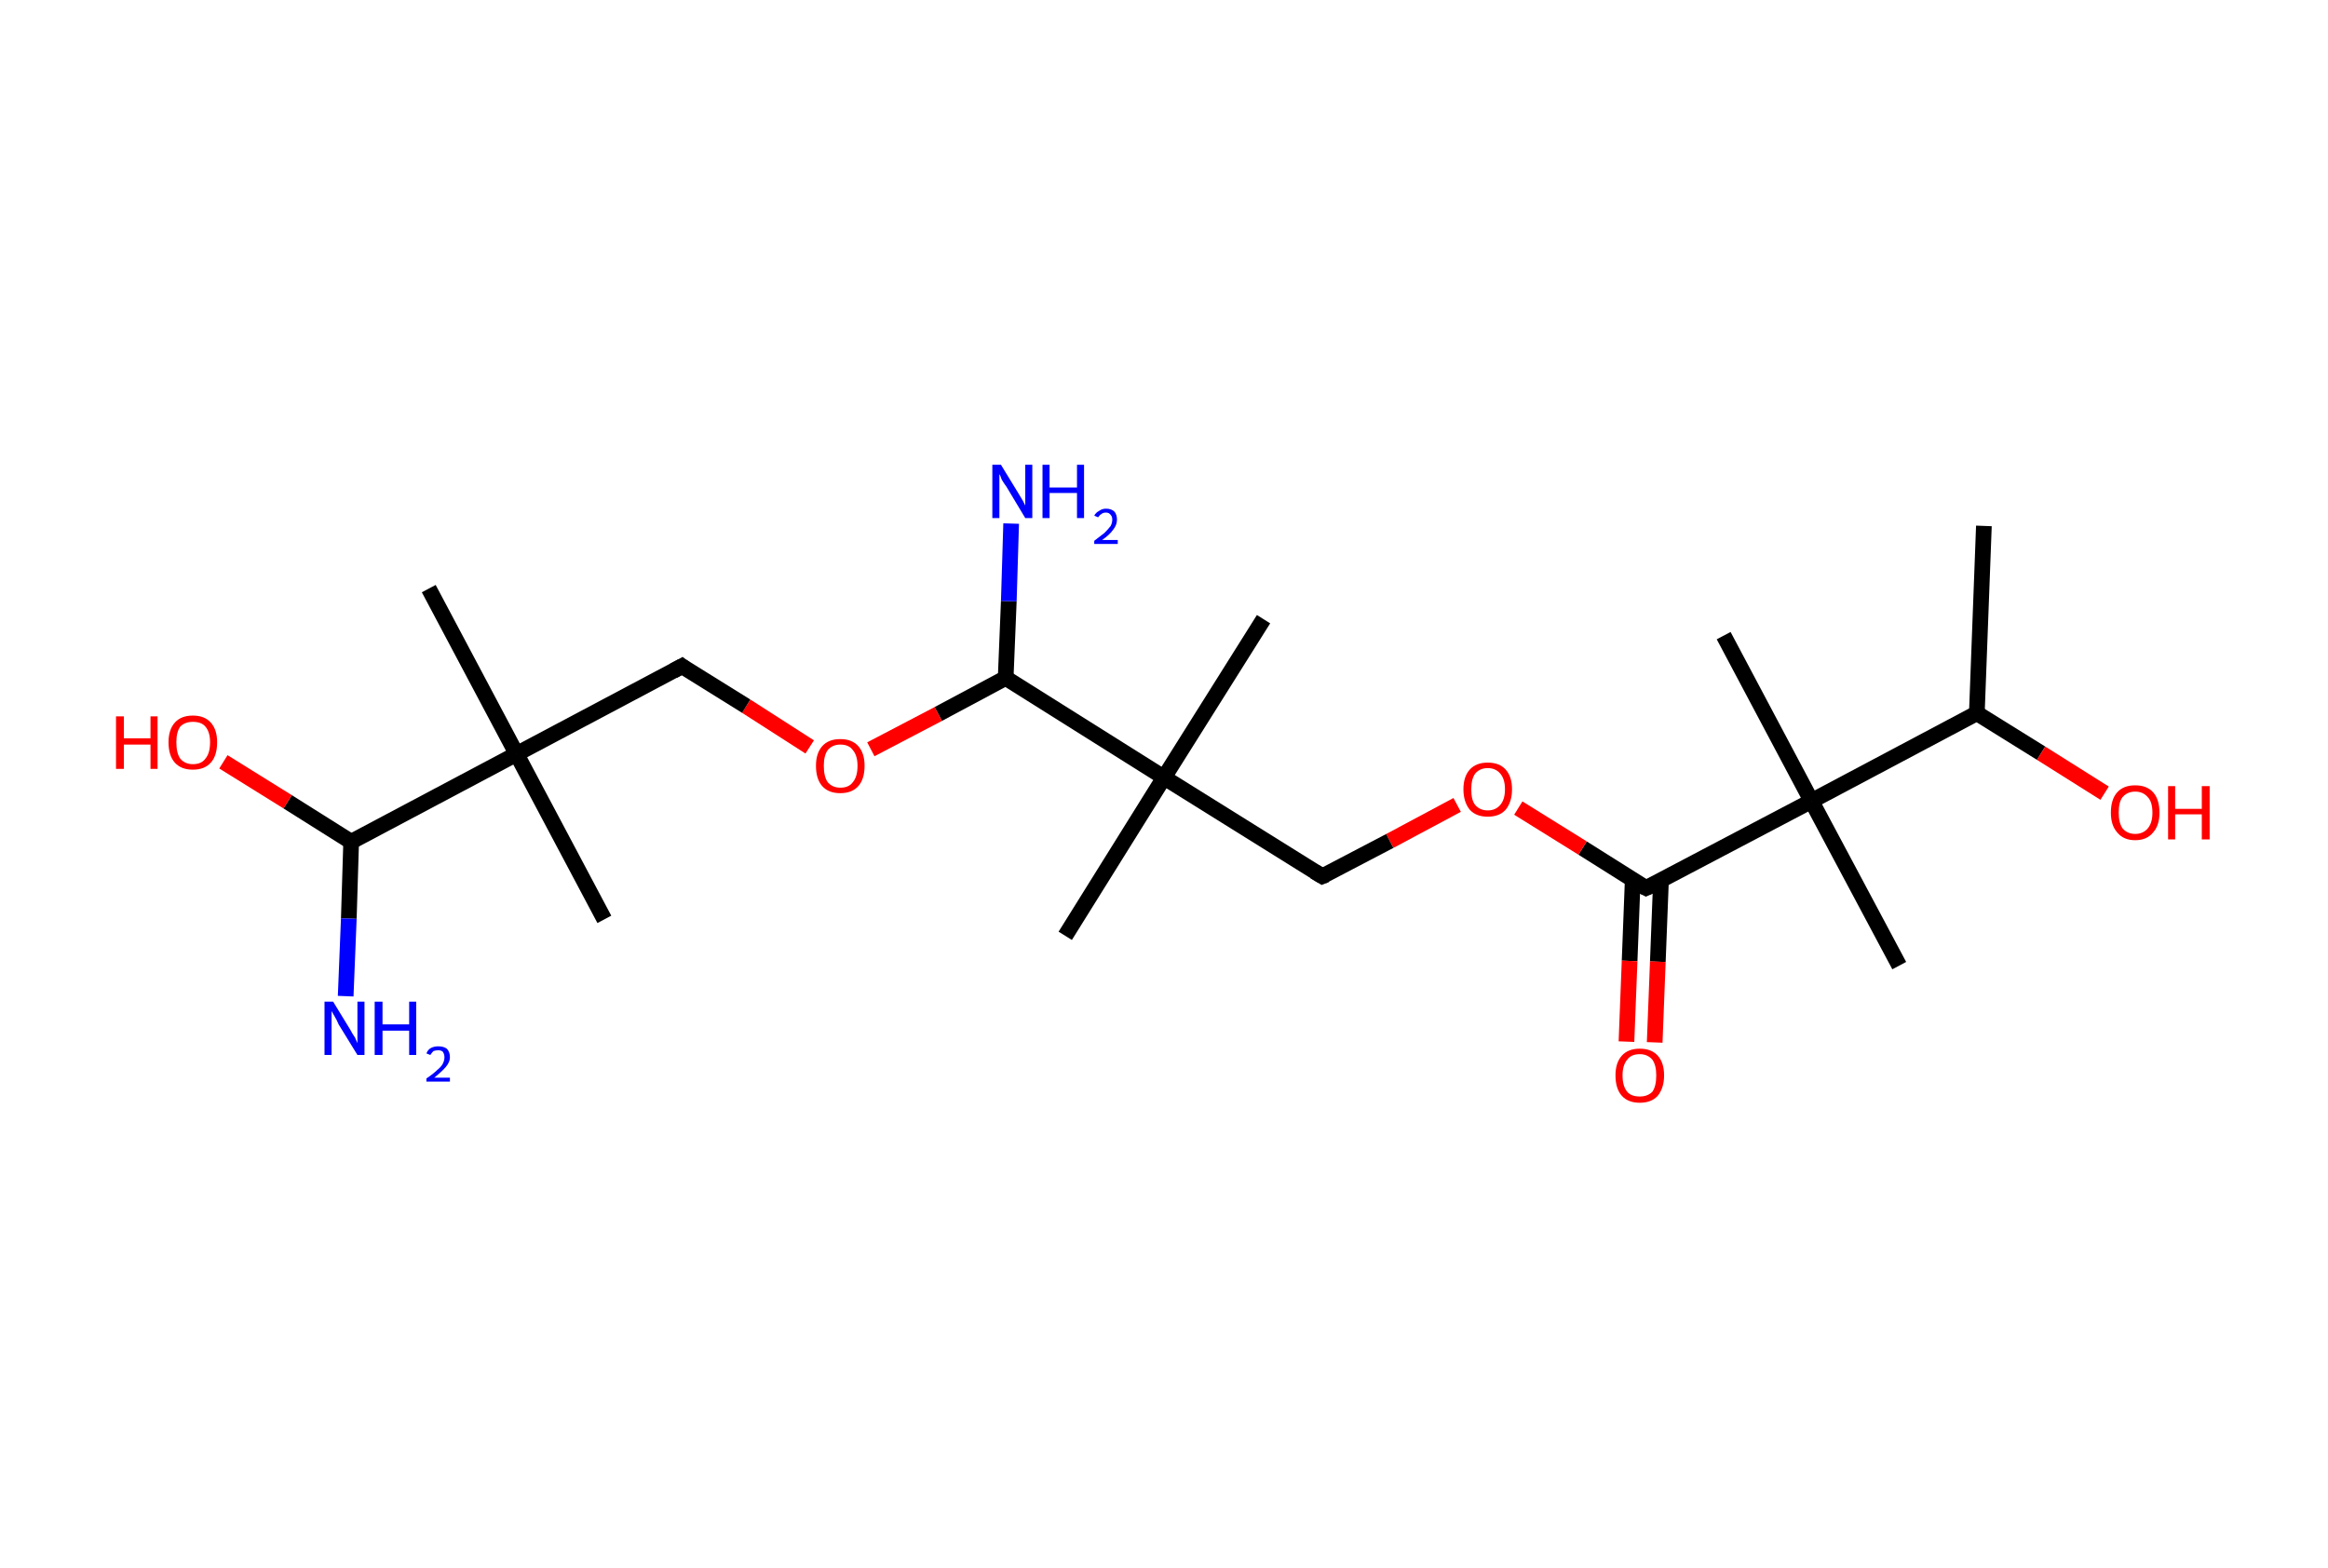 <?xml version='1.0' encoding='ASCII' standalone='yes'?>
<svg xmlns="http://www.w3.org/2000/svg" xmlns:rdkit="http://www.rdkit.org/xml" xmlns:xlink="http://www.w3.org/1999/xlink" version="1.1" baseProfile="full" xml:space="preserve" width="297px" height="200px" viewBox="0 0 297 200">
<!-- END OF HEADER -->
<rect style="opacity:1.0;fill:#FFFFFF;stroke:none" width="297.0" height="200.0" x="0.0" y="0.0"> </rect>
<path class="bond-0 atom-0 atom-1" d="M 253.1,67.1 L 252.2,91.0" style="fill:none;fill-rule:evenodd;stroke:#000000;stroke-width:2.0px;stroke-linecap:butt;stroke-linejoin:miter;stroke-opacity:1"/>
<path class="bond-1 atom-1 atom-2" d="M 252.2,91.0 L 260.4,96.1" style="fill:none;fill-rule:evenodd;stroke:#000000;stroke-width:2.0px;stroke-linecap:butt;stroke-linejoin:miter;stroke-opacity:1"/>
<path class="bond-1 atom-1 atom-2" d="M 260.4,96.1 L 268.5,101.2" style="fill:none;fill-rule:evenodd;stroke:#FF0000;stroke-width:2.0px;stroke-linecap:butt;stroke-linejoin:miter;stroke-opacity:1"/>
<path class="bond-2 atom-1 atom-3" d="M 252.2,91.0 L 231.1,102.2" style="fill:none;fill-rule:evenodd;stroke:#000000;stroke-width:2.0px;stroke-linecap:butt;stroke-linejoin:miter;stroke-opacity:1"/>
<path class="bond-3 atom-3 atom-4" d="M 231.1,102.2 L 219.9,81.1" style="fill:none;fill-rule:evenodd;stroke:#000000;stroke-width:2.0px;stroke-linecap:butt;stroke-linejoin:miter;stroke-opacity:1"/>
<path class="bond-4 atom-3 atom-5" d="M 231.1,102.2 L 242.3,123.2" style="fill:none;fill-rule:evenodd;stroke:#000000;stroke-width:2.0px;stroke-linecap:butt;stroke-linejoin:miter;stroke-opacity:1"/>
<path class="bond-5 atom-3 atom-6" d="M 231.1,102.2 L 210.0,113.3" style="fill:none;fill-rule:evenodd;stroke:#000000;stroke-width:2.0px;stroke-linecap:butt;stroke-linejoin:miter;stroke-opacity:1"/>
<path class="bond-6 atom-6 atom-7" d="M 208.3,112.2 L 207.9,122.6" style="fill:none;fill-rule:evenodd;stroke:#000000;stroke-width:2.0px;stroke-linecap:butt;stroke-linejoin:miter;stroke-opacity:1"/>
<path class="bond-6 atom-6 atom-7" d="M 207.9,122.6 L 207.5,132.9" style="fill:none;fill-rule:evenodd;stroke:#FF0000;stroke-width:2.0px;stroke-linecap:butt;stroke-linejoin:miter;stroke-opacity:1"/>
<path class="bond-6 atom-6 atom-7" d="M 211.9,112.4 L 211.5,122.7" style="fill:none;fill-rule:evenodd;stroke:#000000;stroke-width:2.0px;stroke-linecap:butt;stroke-linejoin:miter;stroke-opacity:1"/>
<path class="bond-6 atom-6 atom-7" d="M 211.5,122.7 L 211.1,133.0" style="fill:none;fill-rule:evenodd;stroke:#FF0000;stroke-width:2.0px;stroke-linecap:butt;stroke-linejoin:miter;stroke-opacity:1"/>
<path class="bond-7 atom-6 atom-8" d="M 210.0,113.3 L 201.9,108.2" style="fill:none;fill-rule:evenodd;stroke:#000000;stroke-width:2.0px;stroke-linecap:butt;stroke-linejoin:miter;stroke-opacity:1"/>
<path class="bond-7 atom-6 atom-8" d="M 201.9,108.2 L 193.7,103.1" style="fill:none;fill-rule:evenodd;stroke:#FF0000;stroke-width:2.0px;stroke-linecap:butt;stroke-linejoin:miter;stroke-opacity:1"/>
<path class="bond-8 atom-8 atom-9" d="M 185.9,102.7 L 177.3,107.3" style="fill:none;fill-rule:evenodd;stroke:#FF0000;stroke-width:2.0px;stroke-linecap:butt;stroke-linejoin:miter;stroke-opacity:1"/>
<path class="bond-8 atom-8 atom-9" d="M 177.3,107.3 L 168.7,111.8" style="fill:none;fill-rule:evenodd;stroke:#000000;stroke-width:2.0px;stroke-linecap:butt;stroke-linejoin:miter;stroke-opacity:1"/>
<path class="bond-9 atom-9 atom-10" d="M 168.7,111.8 L 148.5,99.2" style="fill:none;fill-rule:evenodd;stroke:#000000;stroke-width:2.0px;stroke-linecap:butt;stroke-linejoin:miter;stroke-opacity:1"/>
<path class="bond-10 atom-10 atom-11" d="M 148.5,99.2 L 161.2,79.0" style="fill:none;fill-rule:evenodd;stroke:#000000;stroke-width:2.0px;stroke-linecap:butt;stroke-linejoin:miter;stroke-opacity:1"/>
<path class="bond-11 atom-10 atom-12" d="M 148.5,99.2 L 135.9,119.4" style="fill:none;fill-rule:evenodd;stroke:#000000;stroke-width:2.0px;stroke-linecap:butt;stroke-linejoin:miter;stroke-opacity:1"/>
<path class="bond-12 atom-10 atom-13" d="M 148.5,99.2 L 128.3,86.5" style="fill:none;fill-rule:evenodd;stroke:#000000;stroke-width:2.0px;stroke-linecap:butt;stroke-linejoin:miter;stroke-opacity:1"/>
<path class="bond-13 atom-13 atom-14" d="M 128.3,86.5 L 128.7,76.7" style="fill:none;fill-rule:evenodd;stroke:#000000;stroke-width:2.0px;stroke-linecap:butt;stroke-linejoin:miter;stroke-opacity:1"/>
<path class="bond-13 atom-13 atom-14" d="M 128.7,76.7 L 129.0,66.8" style="fill:none;fill-rule:evenodd;stroke:#0000FF;stroke-width:2.0px;stroke-linecap:butt;stroke-linejoin:miter;stroke-opacity:1"/>
<path class="bond-14 atom-13 atom-15" d="M 128.3,86.5 L 119.7,91.1" style="fill:none;fill-rule:evenodd;stroke:#000000;stroke-width:2.0px;stroke-linecap:butt;stroke-linejoin:miter;stroke-opacity:1"/>
<path class="bond-14 atom-13 atom-15" d="M 119.7,91.1 L 111.1,95.6" style="fill:none;fill-rule:evenodd;stroke:#FF0000;stroke-width:2.0px;stroke-linecap:butt;stroke-linejoin:miter;stroke-opacity:1"/>
<path class="bond-15 atom-15 atom-16" d="M 103.3,95.3 L 95.2,90.1" style="fill:none;fill-rule:evenodd;stroke:#FF0000;stroke-width:2.0px;stroke-linecap:butt;stroke-linejoin:miter;stroke-opacity:1"/>
<path class="bond-15 atom-15 atom-16" d="M 95.2,90.1 L 87.0,85.0" style="fill:none;fill-rule:evenodd;stroke:#000000;stroke-width:2.0px;stroke-linecap:butt;stroke-linejoin:miter;stroke-opacity:1"/>
<path class="bond-16 atom-16 atom-17" d="M 87.0,85.0 L 65.9,96.2" style="fill:none;fill-rule:evenodd;stroke:#000000;stroke-width:2.0px;stroke-linecap:butt;stroke-linejoin:miter;stroke-opacity:1"/>
<path class="bond-17 atom-17 atom-18" d="M 65.9,96.2 L 77.1,117.3" style="fill:none;fill-rule:evenodd;stroke:#000000;stroke-width:2.0px;stroke-linecap:butt;stroke-linejoin:miter;stroke-opacity:1"/>
<path class="bond-18 atom-17 atom-19" d="M 65.9,96.2 L 54.7,75.1" style="fill:none;fill-rule:evenodd;stroke:#000000;stroke-width:2.0px;stroke-linecap:butt;stroke-linejoin:miter;stroke-opacity:1"/>
<path class="bond-19 atom-17 atom-20" d="M 65.9,96.2 L 44.8,107.4" style="fill:none;fill-rule:evenodd;stroke:#000000;stroke-width:2.0px;stroke-linecap:butt;stroke-linejoin:miter;stroke-opacity:1"/>
<path class="bond-20 atom-20 atom-21" d="M 44.8,107.4 L 44.5,117.2" style="fill:none;fill-rule:evenodd;stroke:#000000;stroke-width:2.0px;stroke-linecap:butt;stroke-linejoin:miter;stroke-opacity:1"/>
<path class="bond-20 atom-20 atom-21" d="M 44.5,117.2 L 44.1,127.1" style="fill:none;fill-rule:evenodd;stroke:#0000FF;stroke-width:2.0px;stroke-linecap:butt;stroke-linejoin:miter;stroke-opacity:1"/>
<path class="bond-21 atom-20 atom-22" d="M 44.8,107.4 L 36.7,102.3" style="fill:none;fill-rule:evenodd;stroke:#000000;stroke-width:2.0px;stroke-linecap:butt;stroke-linejoin:miter;stroke-opacity:1"/>
<path class="bond-21 atom-20 atom-22" d="M 36.7,102.3 L 28.5,97.2" style="fill:none;fill-rule:evenodd;stroke:#FF0000;stroke-width:2.0px;stroke-linecap:butt;stroke-linejoin:miter;stroke-opacity:1"/>
<path d="M 211.1,112.8 L 210.0,113.3 L 209.6,113.1" style="fill:none;stroke:#000000;stroke-width:2.0px;stroke-linecap:butt;stroke-linejoin:miter;stroke-opacity:1;"/>
<path d="M 169.2,111.6 L 168.7,111.8 L 167.7,111.2" style="fill:none;stroke:#000000;stroke-width:2.0px;stroke-linecap:butt;stroke-linejoin:miter;stroke-opacity:1;"/>
<path d="M 87.4,85.3 L 87.0,85.0 L 85.9,85.6" style="fill:none;stroke:#000000;stroke-width:2.0px;stroke-linecap:butt;stroke-linejoin:miter;stroke-opacity:1;"/>
<path class="atom-2" d="M 269.3 103.7 Q 269.3 102.0, 270.1 101.1 Q 270.9 100.2, 272.4 100.2 Q 273.9 100.2, 274.7 101.1 Q 275.5 102.0, 275.5 103.7 Q 275.5 105.3, 274.7 106.2 Q 273.9 107.2, 272.4 107.2 Q 270.9 107.2, 270.1 106.2 Q 269.3 105.3, 269.3 103.7 M 272.4 106.4 Q 273.4 106.4, 274.0 105.7 Q 274.6 105.0, 274.6 103.7 Q 274.6 102.3, 274.0 101.7 Q 273.4 101.0, 272.4 101.0 Q 271.4 101.0, 270.8 101.7 Q 270.3 102.3, 270.3 103.7 Q 270.3 105.0, 270.8 105.7 Q 271.4 106.4, 272.4 106.4 " fill="#FF0000"/>
<path class="atom-2" d="M 276.6 100.3 L 277.5 100.3 L 277.5 103.2 L 280.9 103.2 L 280.9 100.3 L 281.9 100.3 L 281.9 107.1 L 280.9 107.1 L 280.9 103.9 L 277.5 103.9 L 277.5 107.1 L 276.6 107.1 L 276.6 100.3 " fill="#FF0000"/>
<path class="atom-7" d="M 206.1 137.2 Q 206.1 135.6, 206.9 134.7 Q 207.7 133.8, 209.2 133.8 Q 210.7 133.8, 211.5 134.7 Q 212.3 135.6, 212.3 137.2 Q 212.3 138.8, 211.5 139.8 Q 210.7 140.7, 209.2 140.7 Q 207.7 140.7, 206.9 139.8 Q 206.1 138.9, 206.1 137.2 M 209.2 139.9 Q 210.2 139.9, 210.8 139.3 Q 211.3 138.6, 211.3 137.2 Q 211.3 135.9, 210.8 135.2 Q 210.2 134.5, 209.2 134.5 Q 208.1 134.5, 207.6 135.2 Q 207.0 135.9, 207.0 137.2 Q 207.0 138.6, 207.6 139.3 Q 208.1 139.9, 209.2 139.9 " fill="#FF0000"/>
<path class="atom-8" d="M 186.7 100.7 Q 186.7 99.1, 187.5 98.2 Q 188.3 97.3, 189.8 97.3 Q 191.3 97.3, 192.1 98.2 Q 192.9 99.1, 192.9 100.7 Q 192.9 102.3, 192.1 103.3 Q 191.3 104.2, 189.8 104.2 Q 188.3 104.2, 187.5 103.3 Q 186.7 102.3, 186.7 100.7 M 189.8 103.4 Q 190.8 103.4, 191.4 102.7 Q 192.0 102.0, 192.0 100.7 Q 192.0 99.4, 191.4 98.7 Q 190.8 98.0, 189.8 98.0 Q 188.8 98.0, 188.2 98.7 Q 187.7 99.4, 187.7 100.7 Q 187.7 102.1, 188.2 102.7 Q 188.8 103.4, 189.8 103.4 " fill="#FF0000"/>
<path class="atom-14" d="M 127.7 59.3 L 129.9 62.9 Q 130.1 63.2, 130.5 63.9 Q 130.8 64.5, 130.8 64.5 L 130.8 59.3 L 131.7 59.3 L 131.7 66.1 L 130.8 66.1 L 128.4 62.1 Q 128.1 61.7, 127.8 61.2 Q 127.6 60.6, 127.5 60.5 L 127.5 66.1 L 126.6 66.1 L 126.6 59.3 L 127.7 59.3 " fill="#0000FF"/>
<path class="atom-14" d="M 133.0 59.3 L 133.9 59.3 L 133.9 62.2 L 137.4 62.2 L 137.4 59.3 L 138.3 59.3 L 138.3 66.1 L 137.4 66.1 L 137.4 62.9 L 133.9 62.9 L 133.9 66.1 L 133.0 66.1 L 133.0 59.3 " fill="#0000FF"/>
<path class="atom-14" d="M 139.6 65.8 Q 139.8 65.4, 140.2 65.2 Q 140.6 64.9, 141.1 64.9 Q 141.8 64.9, 142.2 65.3 Q 142.5 65.7, 142.5 66.3 Q 142.5 67.0, 142.0 67.6 Q 141.6 68.2, 140.6 68.9 L 142.6 68.9 L 142.6 69.4 L 139.6 69.4 L 139.6 69.0 Q 140.4 68.4, 140.9 68.0 Q 141.4 67.5, 141.7 67.1 Q 141.9 66.7, 141.9 66.3 Q 141.9 65.9, 141.7 65.7 Q 141.5 65.4, 141.1 65.4 Q 140.7 65.4, 140.5 65.6 Q 140.3 65.7, 140.1 66.0 L 139.6 65.8 " fill="#0000FF"/>
<path class="atom-15" d="M 104.1 97.7 Q 104.1 96.1, 104.9 95.2 Q 105.7 94.3, 107.2 94.3 Q 108.7 94.3, 109.5 95.2 Q 110.3 96.1, 110.3 97.7 Q 110.3 99.4, 109.5 100.3 Q 108.7 101.2, 107.2 101.2 Q 105.7 101.2, 104.9 100.3 Q 104.1 99.4, 104.1 97.7 M 107.2 100.5 Q 108.3 100.5, 108.8 99.8 Q 109.4 99.1, 109.4 97.7 Q 109.4 96.4, 108.8 95.7 Q 108.3 95.0, 107.2 95.0 Q 106.2 95.0, 105.6 95.7 Q 105.1 96.4, 105.1 97.7 Q 105.1 99.1, 105.6 99.8 Q 106.2 100.5, 107.2 100.5 " fill="#FF0000"/>
<path class="atom-21" d="M 42.5 127.8 L 44.7 131.4 Q 44.9 131.8, 45.3 132.4 Q 45.6 133.1, 45.6 133.1 L 45.6 127.8 L 46.5 127.8 L 46.5 134.6 L 45.6 134.6 L 43.2 130.7 Q 43.0 130.2, 42.7 129.7 Q 42.4 129.2, 42.3 129.0 L 42.3 134.6 L 41.4 134.6 L 41.4 127.8 L 42.5 127.8 " fill="#0000FF"/>
<path class="atom-21" d="M 47.8 127.8 L 48.8 127.8 L 48.8 130.7 L 52.2 130.7 L 52.2 127.8 L 53.1 127.8 L 53.1 134.6 L 52.2 134.6 L 52.2 131.5 L 48.8 131.5 L 48.8 134.6 L 47.8 134.6 L 47.8 127.8 " fill="#0000FF"/>
<path class="atom-21" d="M 54.4 134.4 Q 54.6 133.9, 55.0 133.7 Q 55.4 133.5, 55.9 133.5 Q 56.6 133.5, 57.0 133.8 Q 57.4 134.2, 57.4 134.9 Q 57.4 135.5, 56.9 136.1 Q 56.4 136.7, 55.4 137.5 L 57.4 137.5 L 57.4 138.0 L 54.4 138.0 L 54.4 137.6 Q 55.3 137.0, 55.8 136.5 Q 56.3 136.1, 56.5 135.7 Q 56.7 135.3, 56.7 134.9 Q 56.7 134.5, 56.5 134.2 Q 56.3 134.0, 55.9 134.0 Q 55.6 134.0, 55.3 134.1 Q 55.1 134.3, 54.9 134.6 L 54.4 134.4 " fill="#0000FF"/>
<path class="atom-22" d="M 14.8 91.4 L 15.8 91.4 L 15.8 94.2 L 19.2 94.2 L 19.2 91.4 L 20.1 91.4 L 20.1 98.1 L 19.2 98.1 L 19.2 95.0 L 15.8 95.0 L 15.8 98.1 L 14.8 98.1 L 14.8 91.4 " fill="#FF0000"/>
<path class="atom-22" d="M 21.5 94.7 Q 21.5 93.1, 22.3 92.2 Q 23.1 91.3, 24.6 91.3 Q 26.1 91.3, 26.9 92.2 Q 27.7 93.1, 27.7 94.7 Q 27.7 96.4, 26.9 97.3 Q 26.1 98.2, 24.6 98.2 Q 23.1 98.2, 22.3 97.3 Q 21.5 96.4, 21.5 94.7 M 24.6 97.5 Q 25.7 97.5, 26.2 96.8 Q 26.8 96.1, 26.8 94.7 Q 26.8 93.4, 26.2 92.7 Q 25.7 92.1, 24.6 92.1 Q 23.6 92.1, 23.0 92.7 Q 22.5 93.4, 22.5 94.7 Q 22.5 96.1, 23.0 96.8 Q 23.6 97.5, 24.6 97.5 " fill="#FF0000"/>
</svg>
